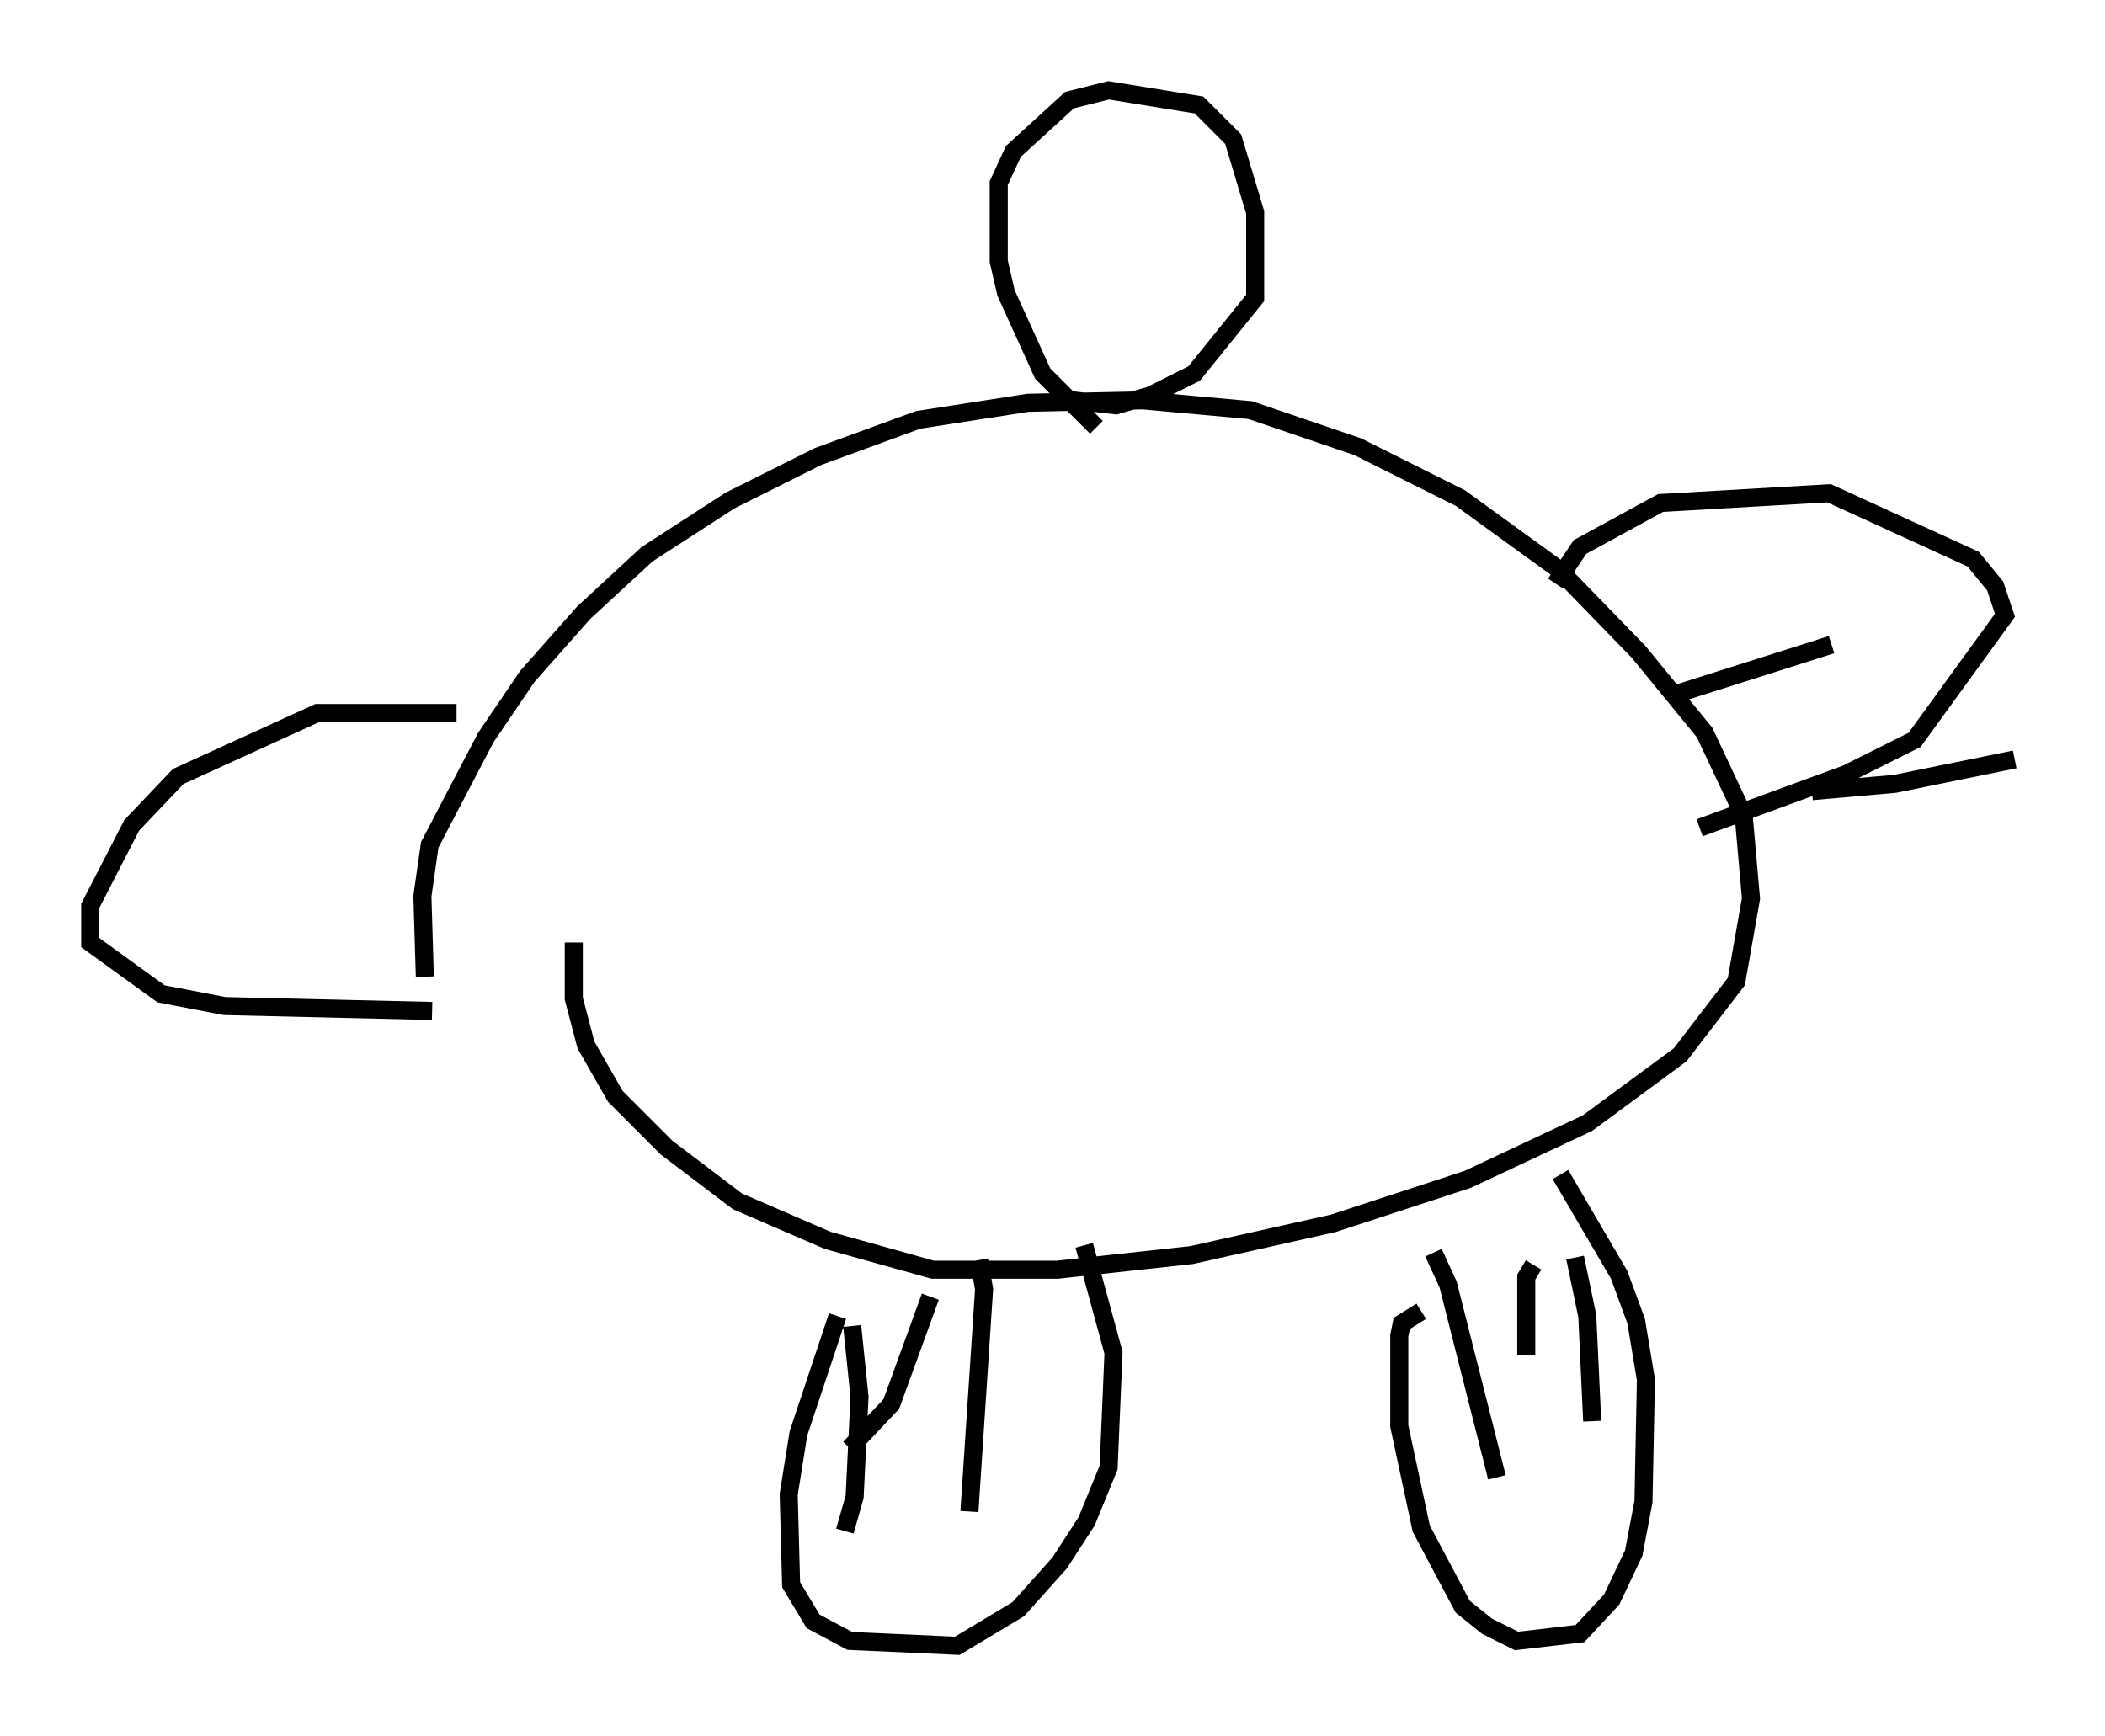 <?xml version="1.0" encoding="utf-8" ?>
<svg baseProfile="full" height="96.197" version="1.1" width="116.629" xmlns="http://www.w3.org/2000/svg" xmlns:ev="http://www.w3.org/2001/xml-events" xmlns:xlink="http://www.w3.org/1999/xlink"><defs /><rect fill="white" height="96.197" width="116.629" x="0" y="0" /><path d="M25.297, 58.721 m-1.759, -4.601 l-0.135, -4.465 0.406, -2.842 l3.112, -5.954 2.3, -3.383 l3.112, -3.518 3.518, -3.248 l4.601, -2.977 4.871, -2.436 l5.548, -2.03 6.089, -0.947 l6.36, -0.135 5.954, 0.541 l5.954, 2.03 5.683, 2.842 l5.413, 3.924 4.465, 4.601 l3.654, 4.465 2.165, 4.601 l0.406, 4.601 -0.812, 4.601 l-3.112, 4.059 -5.142, 3.789 l-6.631, 3.112 -7.442, 2.436 l-7.848, 1.759 -7.442, 0.812 l-6.901, 0.0 -5.819, -1.624 l-5.007, -2.165 -3.924, -2.977 l-2.842, -2.842 -1.624, -2.842 l-0.677, -2.571 0.0, -3.112 m14.614, 20.703 l-2.165, 6.495 -0.541, 3.383 l0.135, 5.007 1.218, 2.03 l2.03, 1.083 5.954, 0.271 l3.383, -2.03 2.3, -2.571 l1.488, -2.3 1.218, -2.977 l0.271, -6.36 -1.624, -5.954 m18.674, 3.654 l-1.083, 0.677 -0.135, 0.677 l0.0, 5.007 1.218, 5.683 l2.3, 4.33 1.353, 1.083 l1.624, 0.812 3.518, -0.406 l1.759, -1.894 1.218, -2.571 l0.541, -2.842 0.135, -6.766 l-0.541, -3.248 -0.947, -2.571 l-3.248, -5.548 m0.812, 4.601 l0.677, 3.248 0.271, 5.819 m-3.248, -8.66 l-0.406, 0.677 0.0, 4.33 m-5.142, -5.683 l0.812, 1.759 2.706, 10.69 m-28.687, -12.043 l0.271, 1.624 -0.812, 12.314 m-2.165, -11.908 l-2.165, 5.954 -2.3, 2.436 m0.135, -6.766 l0.406, 3.924 -0.271, 5.548 l-0.541, 1.894 m13.938, -61.163 l-2.977, -2.977 -2.03, -4.465 l-0.406, -1.759 0.0, -4.33 l0.812, -1.759 3.112, -2.842 l2.165, -0.541 5.007, 0.812 l1.894, 1.894 1.218, 4.059 l0.0, 4.736 -3.383, 4.195 l-2.436, 1.218 -1.894, 0.541 l-3.518, -0.406 m27.875, 10.284 l1.353, -2.03 4.465, -2.436 l9.337, -0.541 7.984, 3.654 l1.218, 1.488 0.541, 1.624 l-5.007, 6.901 -3.789, 1.894 l-8.119, 2.977 m-1.218, -7.442 l8.525, -2.706 m-1.083, 8.119 l4.601, -0.406 6.631, -1.353 m-86.332, -2.571 l-7.713, 0.0 -7.713, 3.518 l-2.571, 2.706 -2.3, 4.465 l0.0, 2.03 3.924, 2.842 l3.518, 0.677 11.502, 0.271 " fill="none" stroke="black" stroke-width="1" /></svg>